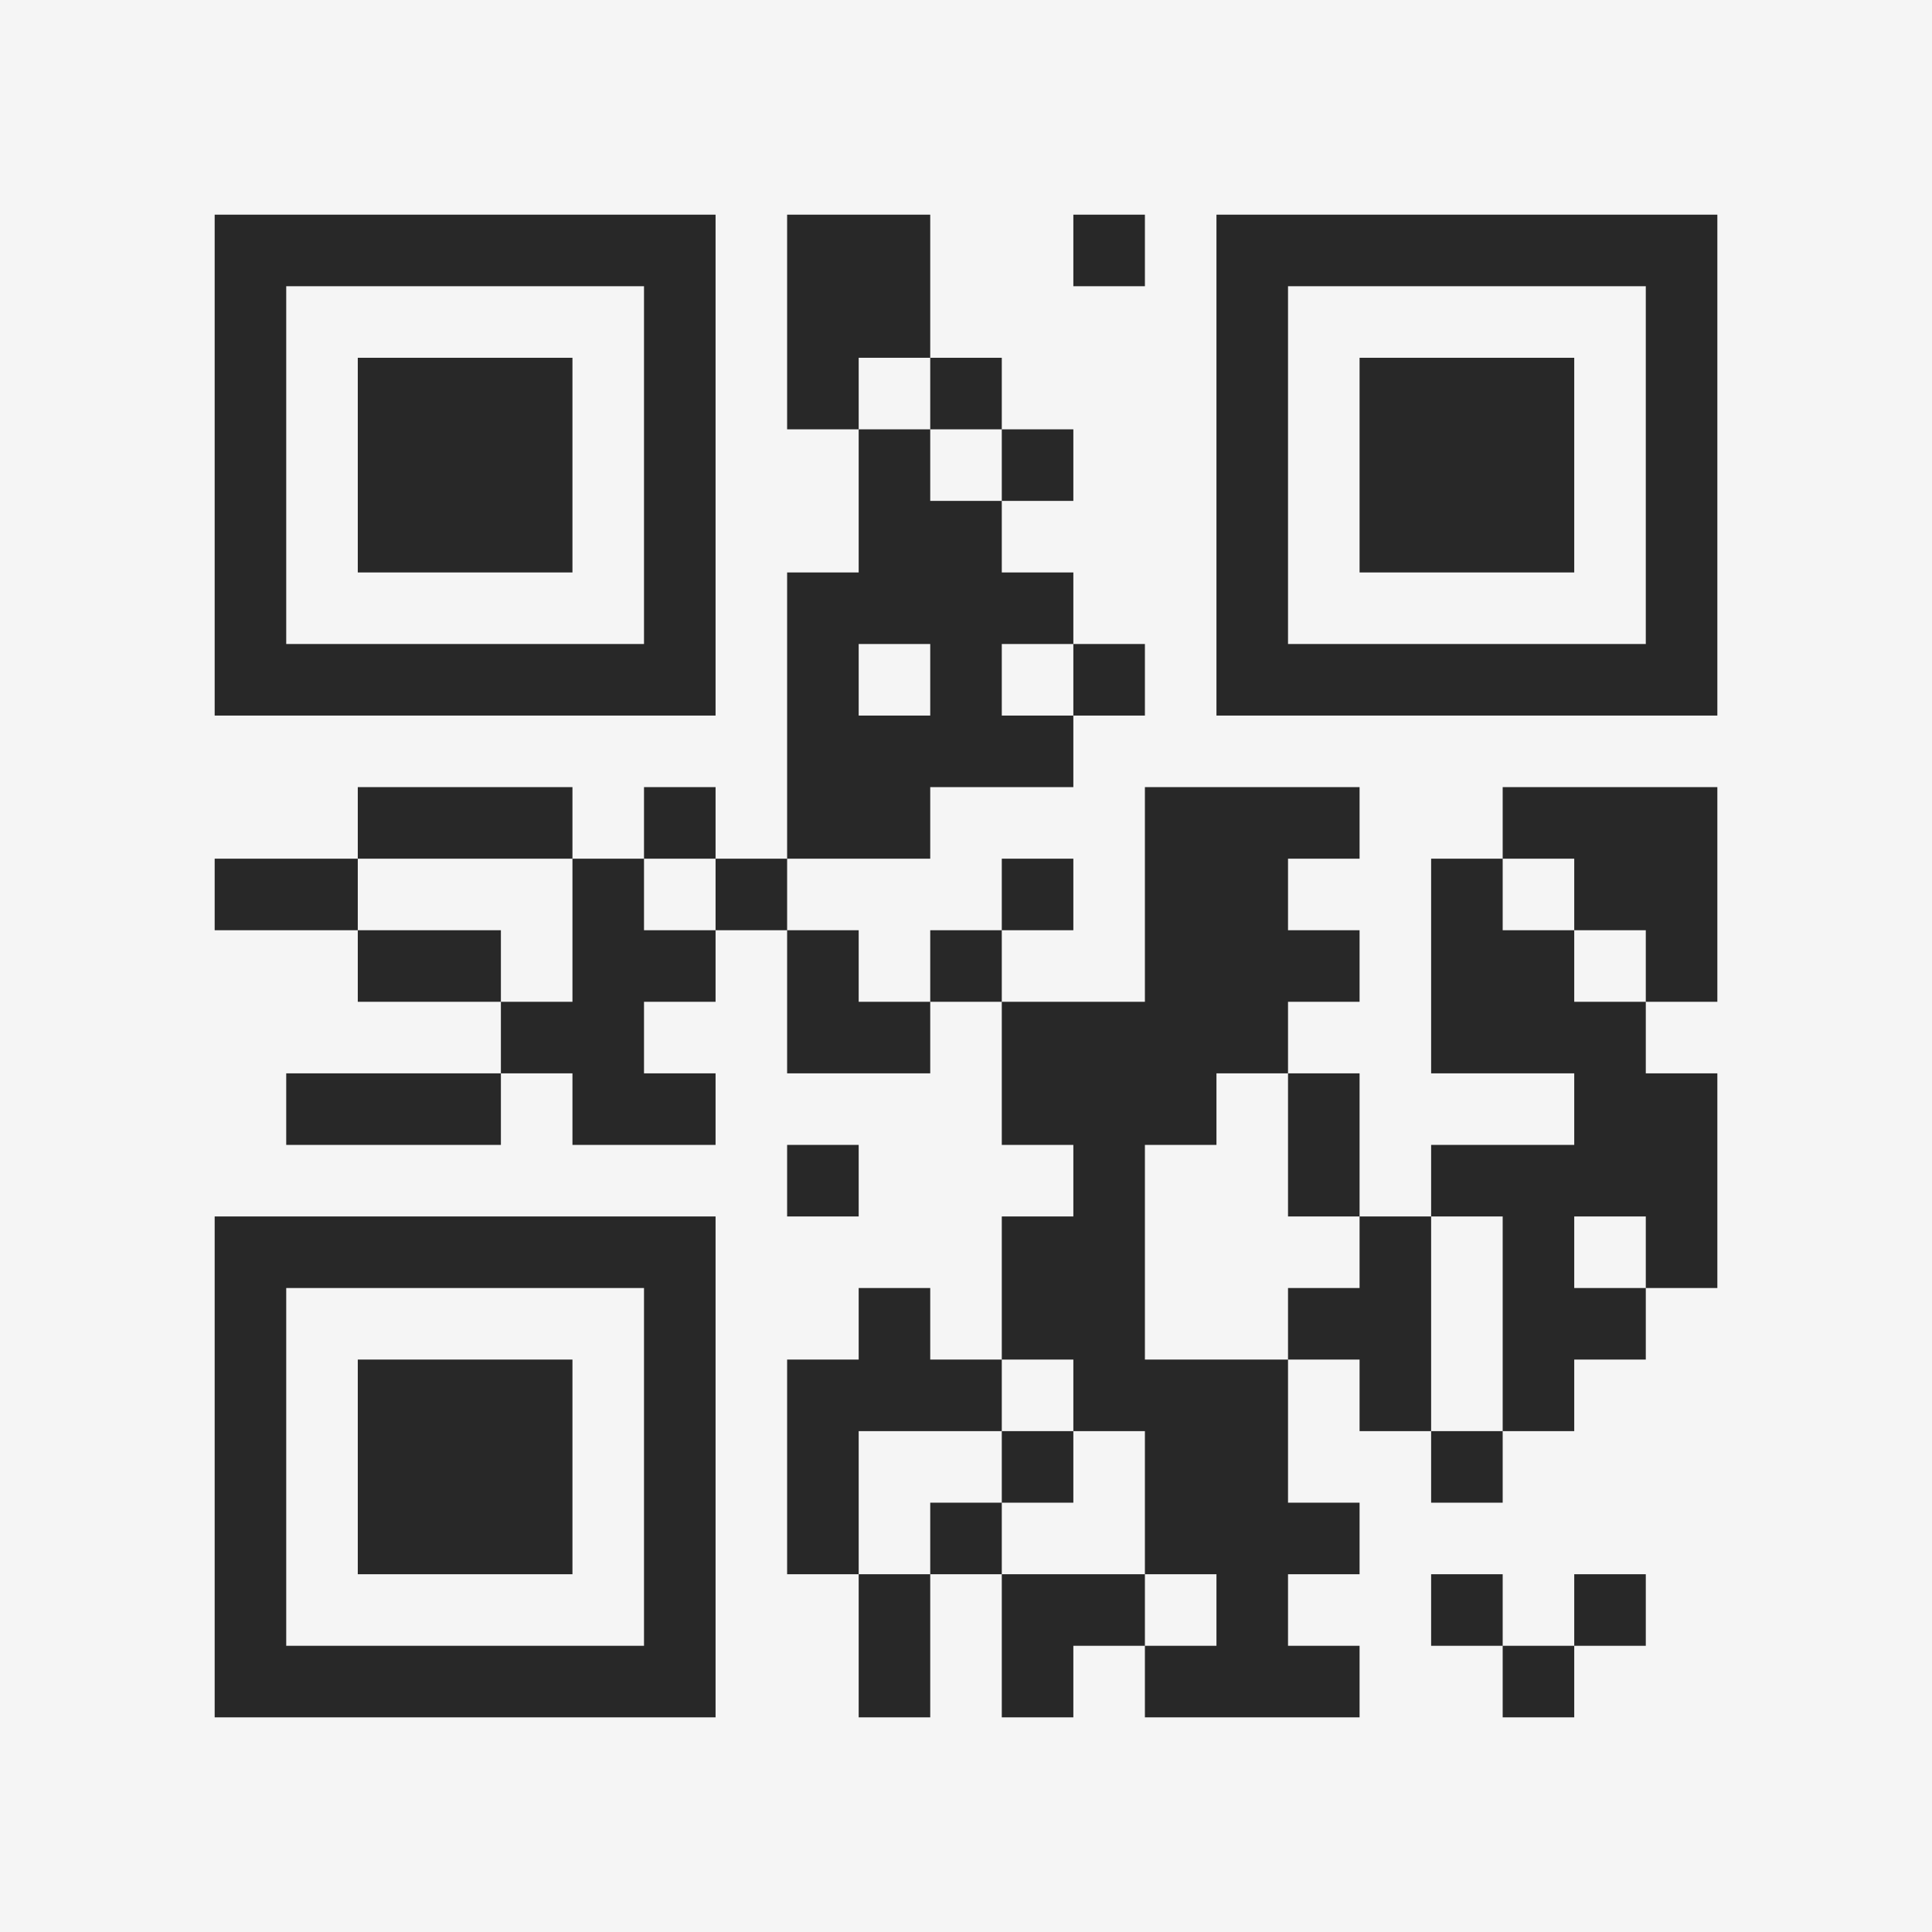 <?xml version="1.0" encoding="UTF-8"?>
<svg xmlns="http://www.w3.org/2000/svg" version="1.1" width="400" height="400" viewBox="0 0 400 400"><rect x="0" y="0" width="400" height="400" fill="#f5f5f5"/><g transform="scale(14.815)"><g transform="translate(3,3)"><path fill-rule="evenodd" d="M8 0L8 3L9 3L9 5L8 5L8 9L7 9L7 8L6 8L6 9L5 9L5 8L2 8L2 9L0 9L0 10L2 10L2 11L4 11L4 12L1 12L1 13L4 13L4 12L5 12L5 13L7 13L7 12L6 12L6 11L7 11L7 10L8 10L8 12L10 12L10 11L11 11L11 13L12 13L12 14L11 14L11 16L10 16L10 15L9 15L9 16L8 16L8 19L9 19L9 21L10 21L10 19L11 19L11 21L12 21L12 20L13 20L13 21L16 21L16 20L15 20L15 19L16 19L16 18L15 18L15 16L16 16L16 17L17 17L17 18L18 18L18 17L19 17L19 16L20 16L20 15L21 15L21 12L20 12L20 11L21 11L21 8L18 8L18 9L17 9L17 12L19 12L19 13L17 13L17 14L16 14L16 12L15 12L15 11L16 11L16 10L15 10L15 9L16 9L16 8L13 8L13 11L11 11L11 10L12 10L12 9L11 9L11 10L10 10L10 11L9 11L9 10L8 10L8 9L10 9L10 8L12 8L12 7L13 7L13 6L12 6L12 5L11 5L11 4L12 4L12 3L11 3L11 2L10 2L10 0ZM12 0L12 1L13 1L13 0ZM9 2L9 3L10 3L10 4L11 4L11 3L10 3L10 2ZM9 6L9 7L10 7L10 6ZM11 6L11 7L12 7L12 6ZM2 9L2 10L4 10L4 11L5 11L5 9ZM6 9L6 10L7 10L7 9ZM18 9L18 10L19 10L19 11L20 11L20 10L19 10L19 9ZM14 12L14 13L13 13L13 16L15 16L15 15L16 15L16 14L15 14L15 12ZM8 13L8 14L9 14L9 13ZM17 14L17 17L18 17L18 14ZM19 14L19 15L20 15L20 14ZM11 16L11 17L9 17L9 19L10 19L10 18L11 18L11 19L13 19L13 20L14 20L14 19L13 19L13 17L12 17L12 16ZM11 17L11 18L12 18L12 17ZM17 19L17 20L18 20L18 21L19 21L19 20L20 20L20 19L19 19L19 20L18 20L18 19ZM0 0L0 7L7 7L7 0ZM1 1L1 6L6 6L6 1ZM2 2L2 5L5 5L5 2ZM14 0L14 7L21 7L21 0ZM15 1L15 6L20 6L20 1ZM16 2L16 5L19 5L19 2ZM0 14L0 21L7 21L7 14ZM1 15L1 20L6 20L6 15ZM2 16L2 19L5 19L5 16Z" fill="#282828"/></g></g></svg>

